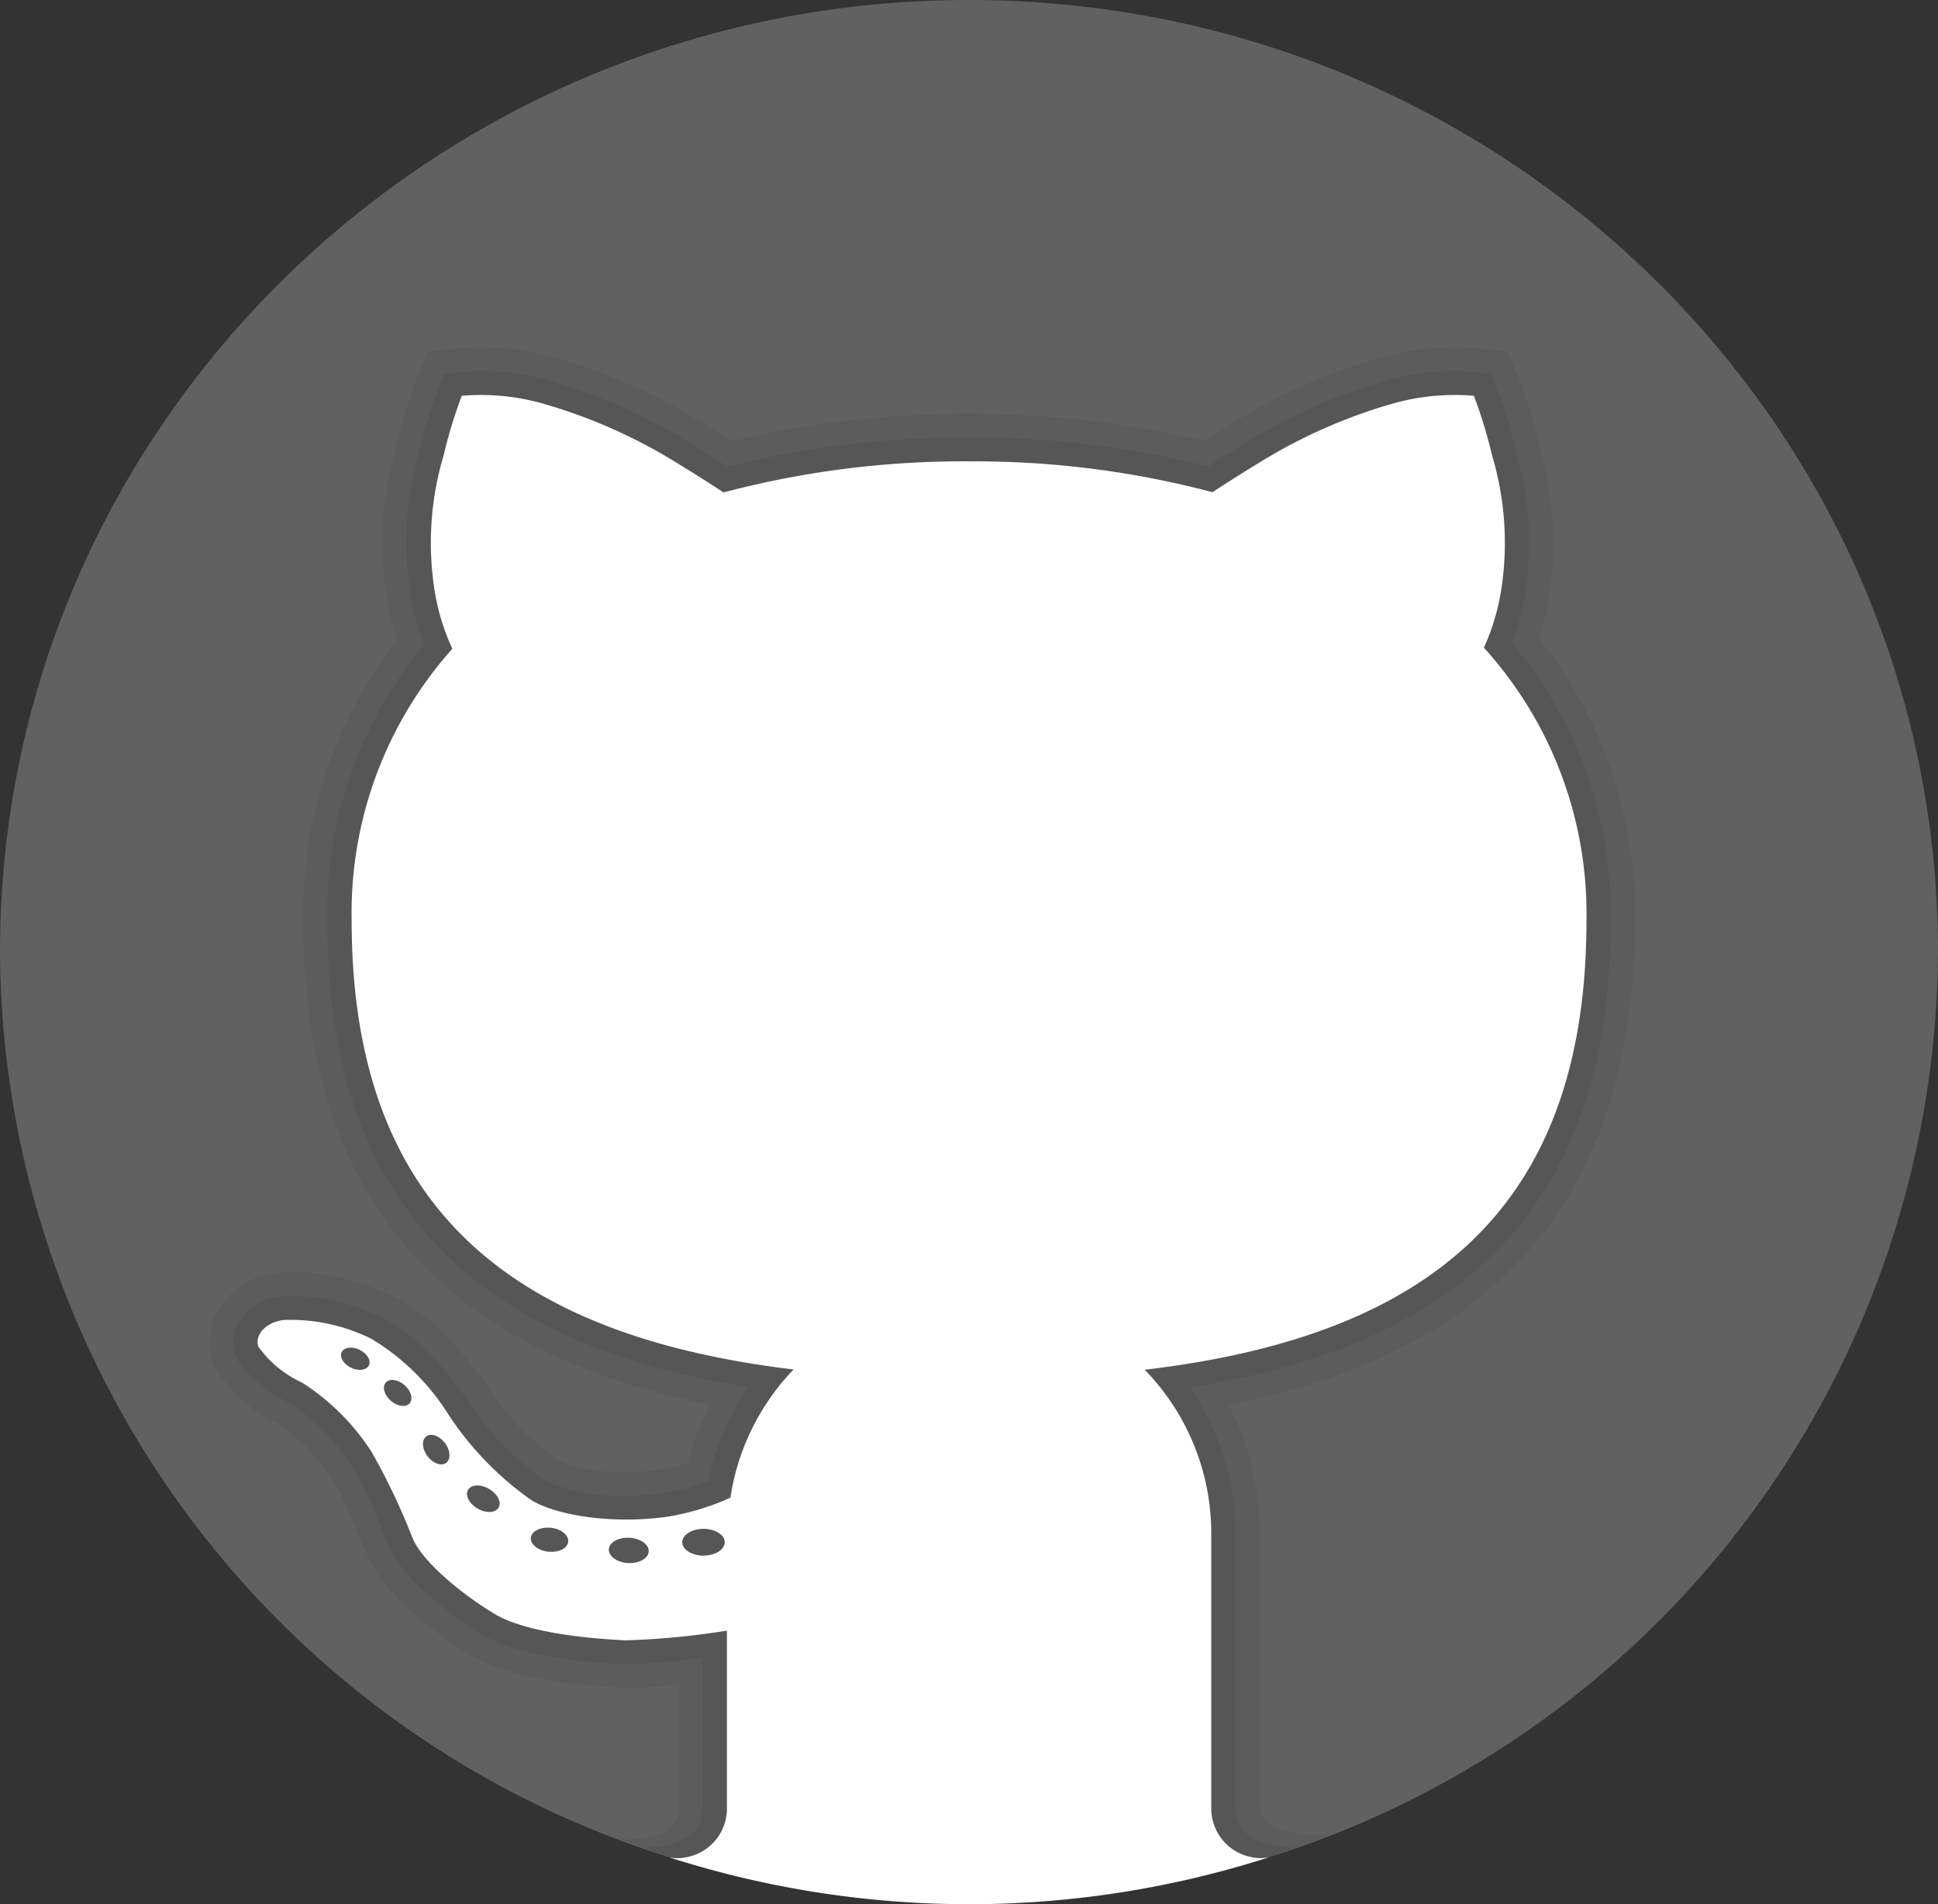 <svg id="icons8-github" xmlns="http://www.w3.org/2000/svg" width="99.8" height="98.054" viewBox="0 0 99.8 98.054">
  <rect x="0" y="0" width="99.8" height="98.054" fill="#333333" stroke="none"/>
  <path id="Path_46" data-name="Path 46" d="M53.9,4C26.34,4,4,25.949,4,53.027A49.126,49.126,0,0,0,38.481,99.642H69.319A49.126,49.126,0,0,0,103.8,53.027C103.8,25.949,81.46,4,53.9,4Z" transform="translate(-4 -4)" fill="#616161"/>
  <path id="Path_47" data-name="Path 47" d="M62.443,86.553,62.418,72.34a14.312,14.312,0,0,0-1.6-6.587C74.89,62.976,81.739,54.8,81.739,40.805a22.687,22.687,0,0,0-4.93-14.512,14.336,14.336,0,0,0,.549-2.4,17.745,17.745,0,0,0-.482-7.315l-.067-.284a26.6,26.6,0,0,0-1.043-3.4l-.277-.691-.277-.691-.753-.078-.756-.078s-.5-.051-1.25-.051a13.256,13.256,0,0,0-4.059.591l-.489.162a27.724,27.724,0,0,0-6.03,2.621c-.714.419-1.495.9-2.33,1.432a51.222,51.222,0,0,0-12.1-1.387,51.467,51.467,0,0,0-12.2,1.4c-.846-.539-1.632-1.022-2.35-1.444a27.845,27.845,0,0,0-6.03-2.621l-.489-.162a13.221,13.221,0,0,0-4.057-.591c-.753,0-1.25.051-1.25.051l-.753.078-.749.076-.279.689-.282.694a26.4,26.4,0,0,0-1.045,3.41l-.067.282a17.732,17.732,0,0,0-.482,7.312,14.446,14.446,0,0,0,.574,2.478,22.789,22.789,0,0,0-4.83,14.438c0,13.96,6.856,22.131,20.951,24.93a14.559,14.559,0,0,0-1.128,3,8.219,8.219,0,0,1-1.342.336A12.6,12.6,0,0,1,29.8,69.2a8.3,8.3,0,0,1-3.58-.635,13.925,13.925,0,0,1-3.528-3.721c-1.155-1.655-2.957-3.819-4.97-4.724a13.053,13.053,0,0,0-5.062-1.231,6.022,6.022,0,0,0-.938.069,4.07,4.07,0,0,0-2.954,1.912,3.17,3.17,0,0,0-.22,2.8,7.345,7.345,0,0,0,3.351,3.076,9.554,9.554,0,0,1,2.67,2.719,13.892,13.892,0,0,1,1.2,2.432c.217.527.457,1.1.781,1.794,1.173,2.505,4.833,4.716,5.247,4.959,2.011,1.184,5.392,1.564,7.877,1.674l.307.007h0a24.543,24.543,0,0,0,2.5-.174v6.405c.005,1.3-1.34,1.591-3.119,1.564l1.365.451a49.91,49.91,0,0,0,33.441,0l1.754-.642C64.152,87.881,62.458,87.6,62.443,86.553Z" transform="translate(2.452 6.589)" opacity="0.05"/>
  <path id="Path_48" data-name="Path 48" d="M63.623,87.791c-1.013.115-3.2-.267-3.2-1.949V71.614a13.184,13.184,0,0,0-2.335-7.482C72.85,61.787,79.746,54.1,79.746,40.08a21.475,21.475,0,0,0-5.087-14.272A12.939,12.939,0,0,0,75.377,23a16.535,16.535,0,0,0-.459-6.866l-.067-.284a24.878,24.878,0,0,0-.991-3.233l-.277-.691-.756-.078s-.444-.047-1.12-.047a11.915,11.915,0,0,0-3.658.527l-.489.162A26.826,26.826,0,0,0,61.77,15c-.828.485-1.751,1.057-2.747,1.7A49.54,49.54,0,0,0,46.7,15.213a49.834,49.834,0,0,0-12.423,1.5c-1.005-.65-1.934-1.223-2.767-1.714a26.7,26.7,0,0,0-5.791-2.51l-.489-.162a11.981,11.981,0,0,0-3.658-.527c-.676,0-1.12.047-1.12.047l-.753.078-.282.694a24.877,24.877,0,0,0-.991,3.233l-.067.284A16.438,16.438,0,0,0,17.9,23a12.925,12.925,0,0,0,.744,2.878A21.56,21.56,0,0,0,13.661,40.08c0,13.98,6.9,21.665,21.672,24.038A13.221,13.221,0,0,0,33.3,68.932a10.675,10.675,0,0,1-2.223.628,13.8,13.8,0,0,1-2.031.147,9.448,9.448,0,0,1-4.217-.806,15.185,15.185,0,0,1-3.922-4.082c-.873-1.25-2.612-3.474-4.461-4.3a11.77,11.77,0,0,0-4.543-1.12,4.844,4.844,0,0,0-.744.054A2.832,2.832,0,0,0,9.1,60.759,1.966,1.966,0,0,0,8.95,62.5c.447,1.1,2.1,2.084,2.792,2.456A10.673,10.673,0,0,1,14.871,68.1a15.261,15.261,0,0,1,1.3,2.616c.212.512.444,1.071.758,1.745.826,1.763,3.376,3.608,4.753,4.42,1.881,1.108,5.374,1.417,7.29,1.5l.277,0a33.894,33.894,0,0,0,3.73-.331v7.788c0,1.91-2.473,1.986-3.079,1.986-.077,0,1.255.451,1.255.451a50.363,50.363,0,0,0,31.1,0S63.7,87.781,63.623,87.791Z" transform="translate(3.195 7.315)" opacity="0.07"/>
  <path id="Path_49" data-name="Path 49" d="M77.75,39.354a20.359,20.359,0,0,0-5.282-14.041,11.57,11.57,0,0,0,.926-3.209,15.734,15.734,0,0,0-.506-6.7,24.224,24.224,0,0,0-.936-3.064,11.775,11.775,0,0,0-4.249.422,27.506,27.506,0,0,0-6.043,2.567c-1.13.662-2.268,1.387-3.169,1.976a47.844,47.844,0,0,0-12.537-1.588,48.265,48.265,0,0,0-12.642,1.6c-.9-.591-2.048-1.321-3.186-1.988a27.506,27.506,0,0,0-6.043-2.567,11.775,11.775,0,0,0-4.249-.422A24.223,24.223,0,0,0,18.9,15.4a15.733,15.733,0,0,0-.506,6.7,11.493,11.493,0,0,0,.953,3.268,20.4,20.4,0,0,0-5.185,13.983c0,14.666,8.064,21.361,22.757,23.129a12.1,12.1,0,0,0-3.251,6.6,13,13,0,0,1-3.149.966c-2.754.409-5.666,0-7.068-.816a16.277,16.277,0,0,1-4.314-4.444,11.96,11.96,0,0,0-3.95-3.881,9.314,9.314,0,0,0-4.573-.971c-.988.154-1.455.868-1.248,1.38A5.627,5.627,0,0,0,11.6,63.15a11.841,11.841,0,0,1,3.588,3.574,33.661,33.661,0,0,1,2.131,4.493c.621,1.329,2.747,2.988,4.261,3.881,1.3.767,3.9,1.2,6.707,1.329a40.674,40.674,0,0,0,5.2-.5v9.193A2.545,2.545,0,0,1,30.512,87.6a50.591,50.591,0,0,0,30.886,0,2.547,2.547,0,0,1-2.969-2.486V70.889A12.072,12.072,0,0,0,55,62.493C69.588,60.772,77.75,54.236,77.75,39.354ZM14.114,62.38c-.384-.194-.591-.552-.462-.8s.549-.3.933-.105.591.552.462.8S14.5,62.574,14.114,62.38Zm3.024,1.851c-.2.216-.636.147-.971-.152s-.442-.718-.24-.934.636-.147.971.152S17.34,64.015,17.138,64.231Zm1.881,3.064c-.254.176-.686.012-.963-.368s-.294-.833-.04-1.01.686-.012.963.368S19.274,67.118,19.02,67.295Zm2.7,2.307c-.172.275-.661.287-1.09.029s-.639-.689-.467-.963.661-.287,1.09-.029S21.894,69.327,21.722,69.6Zm2.555,2.258c-.531-.064-.926-.39-.881-.728s.509-.559,1.038-.5.926.39.881.728S24.808,71.923,24.277,71.859Zm4.119.586c-.566-.032-1.008-.351-.986-.708s.5-.625,1.065-.593,1.008.351.986.708S28.962,72.477,28.4,72.445Zm3.887-.382c-.6,0-1.093-.309-1.093-.689s.489-.689,1.093-.689,1.093.309,1.093.689S32.884,72.063,32.283,72.063Z" transform="translate(3.947 8.04)" fill="#fff"/>
</svg>
